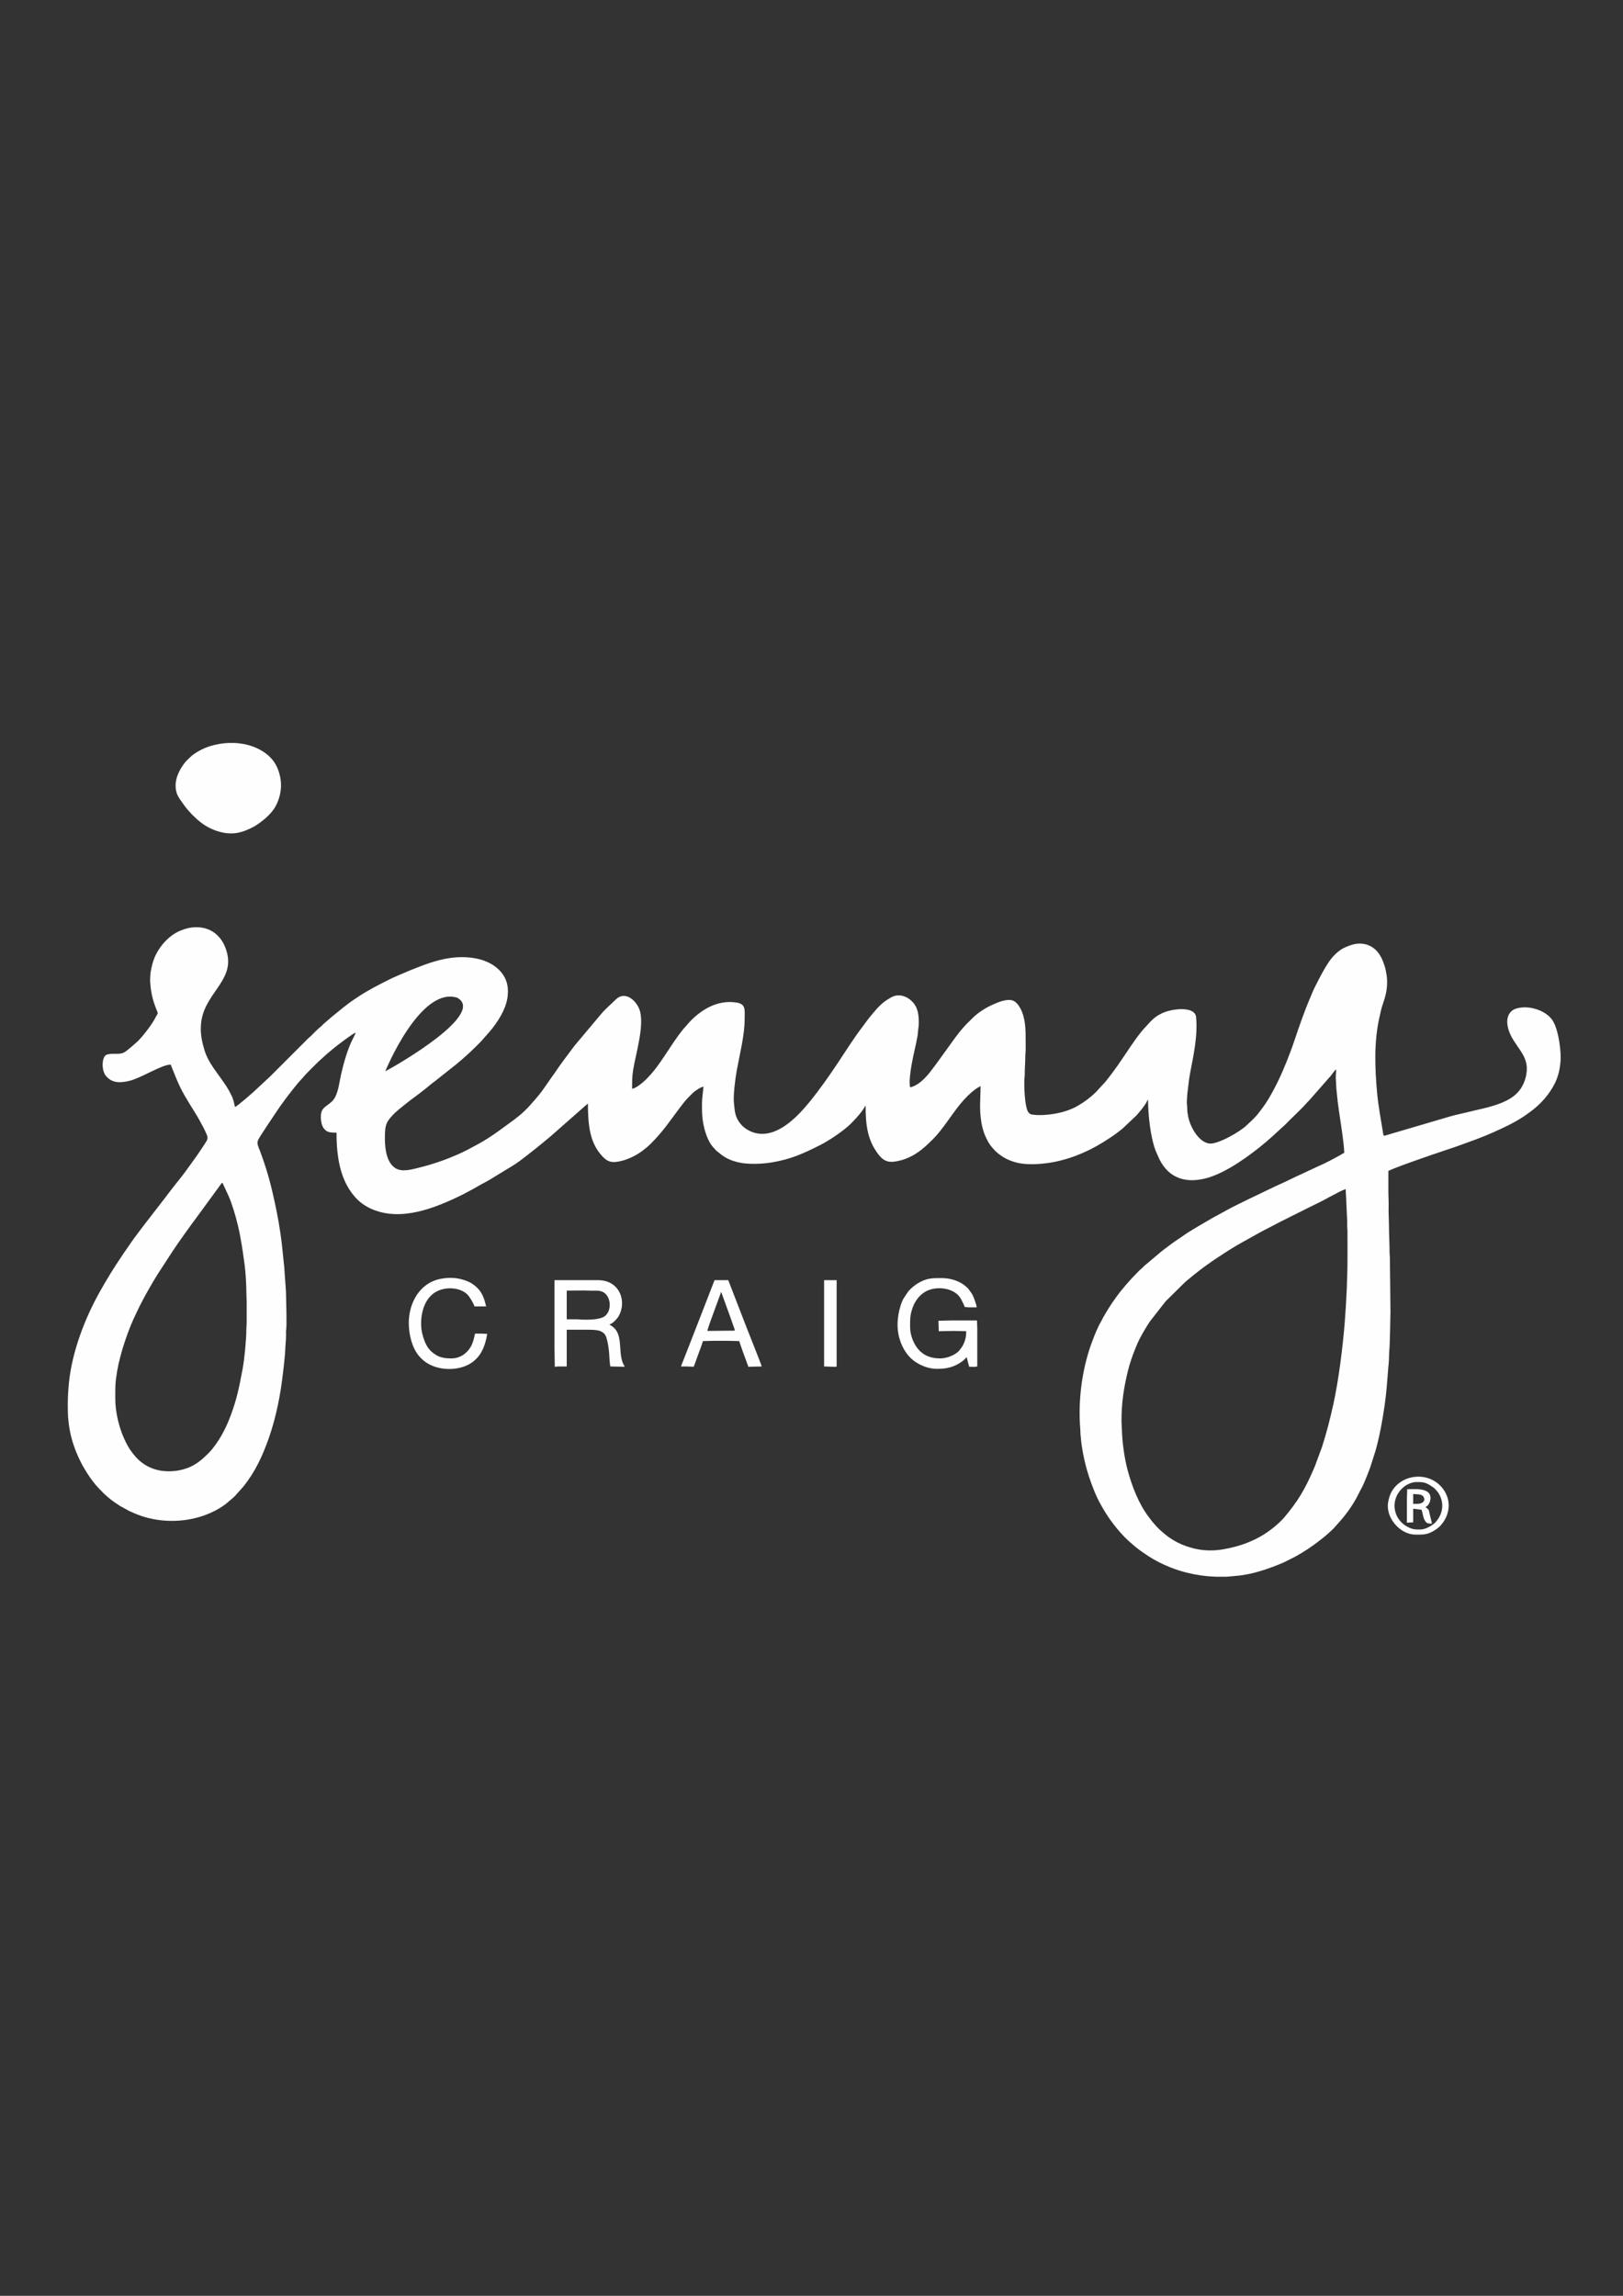 <?xml version="1.0" encoding="UTF-8"?>
<!DOCTYPE svg PUBLIC "-//W3C//DTD SVG 1.1//EN" "http://www.w3.org/Graphics/SVG/1.1/DTD/svg11.dtd">
<!-- Creator: CorelDRAW 2020 (64-Bit) -->
<svg xmlns="http://www.w3.org/2000/svg" xml:space="preserve" width="210mm" height="297mm" version="1.1" style="shape-rendering:geometricPrecision; text-rendering:geometricPrecision; image-rendering:optimizeQuality; fill-rule:evenodd; clip-rule:evenodd"
viewBox="0 0 21000 29700"
 xmlns:xlink="http://www.w3.org/1999/xlink"
 xmlns:xodm="http://www.corel.com/coreldraw/odm/2003">
 <rect x="0" y="0" width="21000" height="29700" fill="#333333" stroke="none"/>
 <defs>
  <style type="text/css">
   <![CDATA[
    .fil0 {fill:#FEFEFE}
   ]]>
  </style>
 </defs>
 <g id="Layer_x0020_1">
  <g id="_2130209105552">
   <path class="fil0" d="M2187.1 19033.48c-179.03,0 -319.48,-65.27 -427.91,-182.49l-45.64 -54.8c-46.46,-59.35 -80.5,-125.18 -111.12,-194.08 -63.32,-142.45 -110.71,-336.83 -110.71,-503.54 0,-152.68 -3.03,-197.65 23.17,-355.41 37.99,-228.72 145.4,-550.3 251.11,-761.06 14.24,-28.39 26.46,-56.71 41.21,-86.28 14.84,-29.75 29.24,-54.47 43.78,-83.71 30.77,-61.87 147.93,-264.56 186.2,-323.75l199.36 -306.72c83.74,-125.96 225.52,-323.09 314.78,-442.42l308.39 -421.76c6.7,-9.31 6.14,-12.46 18.9,-15.87l77.16 166.22c47.96,108.61 91.01,255.75 119.91,374.59 43.76,179.94 65.53,345.66 90.46,527.65 12.17,88.81 21.53,257.94 21.53,349.35 0,44.76 4.02,78.91 3.87,119.75l0.04 266.62c0.18,31.78 -3.93,53.62 -3.91,88.81 0.08,133.79 -26.38,400.86 -49.19,518.7 -46.71,241.31 -69.68,373.16 -154.98,602.22 -34.36,92.28 -74.31,178.85 -120.14,258.45 -40.54,70.41 -102.62,162.29 -159.56,219.04 -110.29,109.93 -195.17,181.38 -348.23,219.67 -50.65,12.68 -107.13,20.82 -168.48,20.82zm2797.67 -5174.31c0,0 449.8,-1102.44 930.46,-952.51 376.38,204.57 -762.21,864.4 -930.46,952.51zm10887.49 6538.03l-137.07 0.01c-139.1,-4.64 -262.84,-23.27 -379.86,-52.55 -79.23,-19.82 -145.59,-41.84 -215.9,-69.97 -98.13,-39.28 -193.15,-86.03 -280.9,-144.05 -56.9,-37.62 -113.78,-76.13 -166.67,-119.21l-95.12 -82.6c-61.48,-56.87 -134.69,-139.09 -184.66,-205.52 -31.14,-41.4 -62.3,-82.28 -89.8,-126.54 -9.49,-15.28 -17.5,-26.6 -27.06,-42.48 -44.76,-74.36 -89.42,-152.47 -122.72,-232.7 -84.47,-203.47 -139.73,-385.22 -173.85,-606.53 -3.48,-22.58 -6.19,-44.74 -8.65,-64.75 -2.64,-21.53 -2.99,-41.12 -6.21,-63.33 -5.05,-34.87 -3.56,-68.71 -6.29,-101.88 -28.48,-347.01 16.87,-717.69 121.37,-1038.01 11.81,-36.18 24.68,-68.74 36.78,-102.3 26.56,-73.71 70.87,-181.65 110.85,-248.43 9.6,-16.02 14.48,-29.7 23.58,-45.96 50.66,-90.58 104.67,-175.78 165.12,-259.83 88.86,-123.59 189.54,-237.15 296.8,-344.5 14.29,-14.29 20.94,-19.98 36.53,-33.01 12.78,-10.68 24.87,-24.45 36.84,-36.56l233.04 -195.78c67.02,-50.42 133.42,-101.81 203.34,-148.21 15.42,-10.23 28.73,-18.33 43.96,-29.44 125.2,-91.27 262.68,-162.51 394.94,-242.5l182.49 -99.53c70.7,-41.09 208.37,-106.37 284.42,-144.4l193.21 -92.67c33.06,-16.54 63.33,-29.76 96.53,-46.4 79.45,-39.82 162.37,-73.09 242.13,-113.3l96.53 -46.4c18.19,-8.43 30.06,-13.05 47.67,-21.88l242.44 -112.97c82.61,-34.1 200.03,-98.01 281.58,-143.38 14.21,-7.91 30.15,-20.88 45.16,-24.37 0,-45.22 -6.25,-98.78 -10.89,-139.78 -20,-176.66 -52.14,-349.52 -73.41,-525.39l-13.92 -132.88c-6.63,-45.48 -4.47,-97.63 -9.39,-141.29 -5.33,-47.49 3.3,-99.28 3.3,-142.37 -18.05,13.23 -54.24,64.55 -70.04,84.49l-251.18 285.8c-23.14,29.01 -50.15,52.06 -73.97,80.57 -34.02,40.7 -148.13,148.47 -191.05,191.4 -26.7,26.7 -50.59,50.55 -77.27,77.27l-181.53 166.16c-9.04,8.8 -12.38,9.53 -21.22,17.4 -13.43,11.96 -25.1,22.83 -38.89,34.52 -200.32,169.7 -506.38,394.6 -761.49,467.02 -278.15,78.96 -499.66,1.64 -619.11,-239.21l-47.65 -106.89c-68.86,-173.71 -100.44,-472.42 -100.44,-664.48 -10.47,7.67 -7.44,7.84 -14.28,20.48 -40.93,75.63 -86.53,123.37 -135.24,181.55l-176.62 167.21c-12.95,10.24 -21.74,17.21 -34.34,27.47 -24.07,19.61 -48.19,36.2 -72.74,54.75 -23.74,17.92 -48.42,33.18 -73.63,49.99 -215.74,143.85 -446.55,250.56 -705.88,302.43 -127.4,25.48 -321.59,43.74 -459.81,14.89 -164.76,-34.38 -293.53,-121.23 -380.46,-249.25 -17.29,-25.46 -29.29,-51.76 -43.5,-80.13 -25.79,-51.52 -48.53,-126.98 -59.21,-191.9 -31.24,-189.75 -11.57,-292.54 -11.57,-475.2 -20.16,13.5 -42.52,23.17 -62.41,38.03 -82.07,61.32 -139.01,120.31 -203.26,198.51 -103.89,126.44 -228.89,330.59 -349.54,450.16 -96.05,95.19 -187.22,180.69 -311.9,236.68 -36.44,16.37 -70.26,29.07 -111.31,39.36 -129.8,32.52 -202.01,26.64 -282.84,-78.02 -144.24,-186.79 -166.08,-388.36 -166.08,-633.61l-23.96 37.86c-9.3,13.76 -14.3,23.65 -24.58,37.23 -44.48,58.75 -91.78,109.51 -143.6,161.59 -85.99,86.42 -277.88,216.27 -393.74,274.61 -212.03,106.75 -373.87,182.85 -624.97,224.94 -131,21.96 -318.07,29.26 -442.62,-2.21 -134.64,-34.02 -184.35,-71.7 -278.81,-150.02l-27.37 -30.57c-82.4,-81 -125.29,-226.76 -144.73,-342.04 -12.73,-75.53 -12.37,-143.49 -12.69,-230.72 -0.28,-76.01 13.3,-151.6 19.33,-224.05 -32.73,2.72 -108.79,55.07 -130.36,74.39l-75.31 75.35c-39.98,42.96 -76.88,91.5 -112.23,138.89 -127.02,170.24 -210.22,295.5 -359.13,444.42 -35.35,35.34 -67.76,62.94 -107.75,93.14 -71.63,54.08 -171.14,108.22 -272.16,133.48 -137.49,34.39 -193.82,14.89 -280.96,-93.09 -129.27,-160.19 -157.18,-361.12 -157.18,-646.38 -11.96,8.01 -15.14,9.81 -26.07,20.28l-454.11 399.67c-130.77,109.99 -263.05,216.22 -399.51,319.06l-52.07 36.78c-10.12,6.86 -17.44,11.21 -27.9,18.46l-307.28 187.21c-17.82,10.28 -37.22,22.05 -56.85,32.01 -78.26,39.69 -150.68,87.33 -229.23,126.19 -20.5,10.14 -37.45,20.71 -57.94,30.91 -354.81,176.43 -807.5,362.44 -1193.71,189.25 -80.61,-36.15 -149.92,-86.6 -207.75,-151.53 -193.74,-217.5 -240.42,-519.79 -240.42,-833.55 -42.15,0 -80.78,-0.27 -111.65,-11.98 -24.87,-9.44 -49.06,-34.83 -62.52,-57.25 -28.76,-47.91 -38.38,-154.48 -17.57,-207.5 29.15,-74.3 129.62,-90.13 177.35,-189.66 42.59,-88.79 51.9,-193.15 73.84,-289.3 33.7,-147.65 83.4,-324.06 150.47,-456.06 10.08,-19.83 32.69,-62.55 37.32,-82.44 -34.45,9.2 -230.52,160.3 -262.7,185.44l-101.41 84.02c-44.34,42.23 -91.37,79.79 -135.21,123.63 -39.58,39.58 -146.53,142.4 -182.24,188.63 -7.18,9.3 -10.93,11.89 -18.72,19.91 -58.04,59.76 -160.8,195.07 -213.65,265.39 -64.05,85.22 -122.5,173.84 -181.68,262.6 -20.53,30.79 -38.39,57.74 -58.73,88.06 -11.03,16.45 -18.83,30.29 -30.15,47.13 -19.9,29.61 -73.61,108.43 -82.11,138.13 -11.47,40.06 12.47,84.33 24.87,116.94 41.75,109.75 77.97,218.27 111.15,333.13 45.9,158.9 79.12,315.89 112.29,478.78 29.58,145.21 62.46,364.97 75.77,519.17l13.72 133.09c8.39,59.3 8.99,115.32 13.43,172 4.86,62.04 15.29,184.95 15.37,243.47 0.11,81.07 11.85,373.79 1.5,442.17 -3.44,22.7 -1.72,48.2 -1.58,71.82 0.35,61.85 -10.06,145.3 -11.57,208.64 -1.01,42.66 -8.94,92.45 -11.8,135 -2.9,43.27 -10.5,92.33 -15.32,135.35 -32.31,288.74 -88.29,577.89 -183.94,851.41 -81.94,234.35 -179.97,444.51 -333.18,632.62l-103.89 116.32c-15.13,15.12 -23.4,23.71 -40.17,37.09 -44.1,35.18 -63.99,59.15 -122.28,97.93 -232.42,154.62 -540.52,219 -837.51,175.35 -43.69,-6.43 -82.6,-13.76 -122.91,-23.89 -100.53,-25.28 -160.69,-51.88 -245.79,-90.31l-119.65 -65.79c-57.64,-38.12 -118.39,-77.13 -169.05,-124.56l-38.64 -34.76c-50.42,-51 -97.82,-97.58 -141.7,-155.77 -11.86,-15.72 -22.52,-29.28 -33.06,-44.2 -138.65,-196.22 -245.58,-439.98 -278.4,-683.55l-11.37 -100.66c-2.16,-42 -3.45,-84.27 -3.85,-126.66l0 -56.93c0.9,-93.26 6.17,-186.84 16.12,-279.34 42.29,-393.02 201.68,-813.16 394.62,-1158.41 88.27,-157.95 182.55,-312.41 283.92,-461.69 10.58,-15.57 18.58,-27.98 29.29,-44.1 20.02,-30.15 41.09,-57.34 60.29,-86.52 58,-88.18 123.77,-172.71 187.09,-257.18l259.41 -335.53c64.3,-82.34 126.13,-167.45 192.13,-248.28 67.03,-82.08 131.08,-169.54 191.94,-256.2 20.19,-28.74 41.12,-56.26 61.11,-85.69 40.97,-60.33 79.55,-115.59 118.37,-179.1 27.43,-44.89 8.61,-71.43 -8.36,-111.03 -21.54,-50.31 -50.02,-100.28 -75.78,-148.28 -42.59,-79.35 -93.24,-154.14 -139.49,-231.39 -37.52,-62.67 -74.91,-124.19 -107.81,-189.66 -41.53,-82.65 -75.77,-171.21 -110.17,-256.84 -6.02,-14.98 -16.41,-38.72 -19.86,-53.53 -120.27,0 -387.59,178.84 -547.57,213.49 -113.06,24.47 -208.61,26.54 -287.87,-61.85 -65.68,-73.26 -59.08,-251.47 2.4,-277.7 66.35,-28.31 159.12,2.86 222.79,-28.33 39.2,-19.2 74.04,-55.24 108.03,-81.27 12.94,-9.91 19.22,-18.99 32.53,-29.28 61.25,-47.3 134.32,-138.99 180.54,-201.92 36.12,-49.17 69.68,-98.16 97.24,-153.87 11.76,-23.76 28.93,-35.39 18.93,-59.65 -27.86,-67.53 -55.22,-139.84 -70.1,-212.34 -17.68,-86.16 -19.11,-115.26 -24.91,-198.75l4.59 -87.52c12.32,-84.15 32.6,-167.59 70.23,-242.69 33.51,-66.85 77.82,-129.75 130.39,-182.54 53.24,-53.46 115.11,-98.32 188,-128.78 58.13,-24.28 126.6,-44.14 207.02,-44.14 220.03,0 358.96,152.36 400.84,356.4 72.24,352.06 -311.07,510.58 -342.69,899.4 -10.17,125.03 13.22,226.44 44.76,333.43 18.13,61.52 46.95,118.96 78.86,172.24 39.37,65.69 86.19,124.14 129.6,187.2 66.76,97.01 89.58,121.83 144.5,234.1 21.88,44.74 31,93.65 42.48,142.95 27.45,-7.33 214.53,-172.73 236.6,-192.23l220.29 -204.66c11.89,-11.96 20.88,-21 32.78,-32.9l455.81 -455.92c12.67,-12.74 22,-17.81 34.86,-30.81 42.74,-43.24 85.13,-87.91 132.85,-125.98 12.88,-10.28 20.72,-21.37 33.26,-32.42l105.79 -91.24c97.5,-78.74 191,-159.33 296.15,-229.24 13.97,-9.29 26.13,-17.42 39.41,-26.27 137.27,-91.53 270.61,-158.45 417.23,-231.8 29.29,-14.65 58.17,-27.7 89.96,-41.39l184.32 -78.37c163.3,-65.37 322.96,-127.42 499.48,-153.41 201.07,-29.6 431.63,-6 585.04,108.11 136.33,101.4 188.68,237.02 160.04,412.89 -24.87,152.61 -127.49,310.66 -225.85,427.05l-90.39 102.77c-29.78,35.62 -63.77,67.29 -96.75,100.27 -76.44,76.44 -156.59,147.06 -239.29,216.57l-290.94 230.6c-11.92,8.92 -25.65,18.05 -37.49,28.18 -94.34,80.74 -194.08,153.59 -293.66,227.89l-128.59 103.2c-7.39,5.7 -9.26,7.19 -16.43,14.48 -12.92,13.13 -22.09,18.1 -34.8,30.87 -108.98,109.54 -130.22,141.86 -130.33,325.53 -0.1,167.43 31.7,320.76 133.59,387.95 89.86,59.26 224.67,15.79 326.14,-9.34 164.1,-40.65 328.9,-98.55 483.01,-166.02 91.24,-39.94 174.87,-85.72 261.27,-132.78 95.85,-52.22 189.66,-113.82 277.84,-178.02l187.63 -136.89c26.18,-19.64 48.13,-37.62 73.42,-57.93 87.74,-70.46 184.2,-183.67 253.51,-268.02 39.63,-48.23 73.94,-101.51 110.69,-152.01 19.43,-26.7 34.1,-51.9 53.54,-77.81 19.06,-25.42 36.86,-50.06 54.53,-76.83 57.45,-87.05 156.04,-216.37 219.77,-301.76 10.39,-13.93 18.32,-23.03 28.71,-36.96l342.2 -407.27c42.22,-50.51 132.17,-129.31 181.33,-177.96 117.89,-116.68 257.98,5.95 304.35,122.68 76.14,191.67 -45.99,580.69 -79.01,786.46 -14.17,88.31 -13.76,156.97 -13.76,245.08 52.09,-4.34 150.29,-90.4 186.4,-126.52l56.01 -59.89c7.97,-8.56 9.52,-12.36 17.43,-21.21 134.88,-151.02 304.31,-466.7 440.42,-606.51 8.83,-9.07 9.5,-12.33 17.37,-21.27 150.2,-170.56 373.49,-322.72 636.77,-279.48 120.43,19.78 102.02,97.2 102.06,210.88 0.04,211.19 -64.6,459.77 -102.69,669.97 -18.15,100.17 -48.51,329.89 -35.35,426.14 5.93,43.32 7.6,93.88 18.99,135.54 30.98,113.37 118.22,199.01 227.67,235.91 285.84,96.37 559.95,-183.26 730.58,-392.69 128.93,-158.25 246.02,-324.89 359.16,-494.61 97.5,-146.26 206.1,-318.91 312.7,-459.95 23.28,-30.81 43.76,-59.59 67.34,-91.06 22.97,-30.67 44.33,-57.02 68.21,-86.31l71.49 -83.04c13.91,-13.83 24.8,-24.73 38.64,-38.63l41.23 -36.03c30.87,-24.12 60.31,-41.48 93.32,-61.21 112.34,-67.11 244.27,-6.36 310.81,94.33 47.8,72.34 52.97,168.99 50.28,259.03 -0.55,18.52 -3.15,17.67 -3.96,34.68l-11.04 104.86c-22.16,130.98 -56.86,250.59 -78.95,384.63 -9.91,60.17 -34.7,212.32 -18.21,283.12 22.36,-0.49 58.75,-19.04 76,-28.31 44.45,-23.88 81.58,-57.27 116.27,-92.34 50.63,-51.16 93.62,-111.16 136.66,-168.53 30.02,-40.02 56.22,-77.41 86.07,-118.68l173.31 -240.06c57.81,-77.01 120.44,-153.57 191.14,-218.37 9.85,-9.02 17.43,-17.44 26.98,-27.1 74.81,-75.69 182.59,-141.64 280.21,-183.38 51.81,-22.15 96.14,-40.97 154.95,-49.8 66.5,-9.98 109.05,1.59 149.79,51.98 88.36,109.32 103.73,270.23 103.69,410.12 -0.01,67.32 2.13,137.99 0.13,204.87 -0.6,20.14 -4.18,26.34 -4.08,50.01 0.35,83.83 -7.9,165.16 -7.55,251.29 0.1,22.43 -3,28.31 -3.97,46.25 -6.12,113.4 5.44,343.48 41.39,418.37 12.62,26.29 28.35,41.86 57.77,46.54 89.62,14.24 203,4.52 286.68,-9.53 105.86,-17.78 213.98,-50.86 305.53,-103.98 85.18,-49.42 165.3,-108.93 234.86,-178.5l124.09 -134.75c68.51,-86.71 135.39,-174.76 196.76,-266.83l82.66 -122.09c67.8,-102.17 160.93,-239.31 243.63,-324.27 33.99,-34.91 43.86,-50.98 86.87,-90.84 71.82,-66.55 162.13,-105.56 260.31,-122.15 67.15,-11.35 119.83,-15.82 188.36,-3.92 52.27,9.08 106.57,37.57 112.02,92.73 24.35,246.59 -33.99,500.75 -78.44,735.8 -16.83,89.01 -23.52,181.93 -35.95,273.11l-5.12 95.42c-0.42,23.34 3.09,31.91 4.09,50.31 3.67,68.1 -0.98,62.43 14.44,140.09 24.57,123.86 130.5,324.16 270.31,344.2 108.48,15.55 402.62,-154.09 483.07,-234.11l52.08 -48.36c35.02,-32.28 71.24,-69.36 101.17,-107.44 46.01,-58.53 89.46,-116.84 128.04,-181.03 93.46,-155.51 167.18,-312.15 235.67,-482.88 39.66,-98.84 76.62,-197.23 110.35,-299.16 50.64,-153.06 128.67,-374.2 193.72,-524.84 21.27,-49.24 38.02,-94.92 61.97,-142.78 45.67,-91.28 92.16,-181.26 144.32,-269.05 7.12,-11.99 12.33,-19.3 19.8,-30.42 7.13,-10.63 12.47,-20.64 19.5,-30.72 54.99,-78.87 130.22,-155.04 221.31,-192.06 25.4,-10.32 48.31,-19.87 76.2,-28.11 144.33,-42.64 277.9,5.17 356.01,124.1 29.99,45.67 46.33,87.58 65.14,143.48 13.01,38.65 22.08,84.29 28.22,126.31 17.82,122 -2.79,241.39 -42.67,352.78 -23.62,65.95 -38.99,136.65 -53.67,205.17 -67.77,316.41 -56.08,631.22 -28.09,953.38 15.92,183.26 51.92,359.52 79.43,538.7 6.1,39.85 14.45,24.92 65.96,12.12l793.95 -233.68c80.25,-23.8 163.98,-39.31 245.25,-59.94 112.89,-28.67 225.2,-49.57 330.37,-83 146.5,-46.58 290.86,-113.31 365.29,-252.82 24.73,-46.35 41.83,-92.46 52.08,-152.67 21.54,-126.46 -15.18,-215.83 -82.25,-313.01 -4.13,-5.98 -6.36,-10.56 -10.51,-16.54 -3.96,-5.71 -6.92,-9.01 -11.42,-15.62l-61.8 -92.73c-65.66,-102.25 -131.07,-279.46 -26.89,-376.95 56.78,-53.13 176.34,-56.12 250.27,-43.45 98.42,16.86 204.08,64.4 267.12,142.38 83.41,103.19 119.12,362.35 119.15,498.97 0.03,125.82 -32.11,250.37 -74.68,334.82 -73.29,145.38 -179.43,264.85 -309.47,362.73l-87.94 62.74c-127.94,85.31 -265.94,149.26 -406.18,211.93 -145.68,65.1 -296.22,117.52 -446.33,171.79 -50.02,18.08 -99.91,34.71 -152.63,52.12 -142.5,47.06 -629.48,213.18 -751.86,271.9 0,95.29 0.11,190.59 0,285.88 -0.06,47.67 3.86,87.87 3.86,139.07 0,45.65 -2.43,98.18 -0.02,142.96l3.89 139.06c-0.14,114.12 8.14,233.2 7.71,347.71 -0.1,28.06 3.74,42.02 4.03,65.49l7.57 703.29c0.01,37.14 -8.49,449.38 -13.82,484.52 -5.46,36.05 -3.69,153.26 -10.99,201.49 -2.82,18.69 -4.58,50.93 -5.88,67.52 -11.72,149.47 -22.89,305.91 -44.42,453.94 -29.34,201.74 -64.34,397.79 -118.89,591.95l-68.21 213.81c-12.68,35.1 -25.93,68.83 -39.67,103.26 -25.09,62.88 -54.04,135.74 -88.1,193.91 -8.92,15.23 -16.17,31.71 -24.67,48.74 -65.14,130.48 -150.33,250.98 -246.89,359.64l-50.92 57.25c-23.11,29.92 -116.15,112.45 -145.74,136.27 -94.68,76.23 -186.54,143.87 -291.35,207.01 -30.53,18.39 -57.73,32.46 -88.31,50.77l-144.06 72.28c-185.09,79.02 -402.8,155.31 -607.75,172.63l-129.68 11.69zm-206.32 -339.96c-121.99,0 -212.96,-20.15 -307.6,-51.68 -85.75,-28.57 -161.64,-67.75 -233.28,-118.28 -45.86,-32.35 -126.21,-100.07 -163.16,-142.03 -9.04,-10.26 -10.74,-14.77 -21.26,-25.11 -21.72,-21.36 -59.72,-72.24 -79.38,-98.32 -126.76,-168.21 -215.91,-395.19 -273.19,-611.49 -34.58,-130.58 -62.29,-315.12 -69.5,-459.76l-7.74 -169.98c0,-234.48 30.41,-431.09 84.23,-649.79 23.58,-95.83 56.7,-189.29 91.27,-275.73 9.66,-24.14 17.17,-41.98 27.02,-65.71 36.62,-88.2 113.95,-217.47 165.26,-294.46l203.41 -260.18 231.46 -228.26c48.66,-48.71 198.85,-166.19 253.08,-206.65l53.79 -38.93c18.53,-12.62 36.36,-24.76 54.41,-38.31 18.9,-14.2 35.84,-23.36 55.23,-37.49 20.12,-14.64 36.13,-23.93 55.75,-36.96 83.28,-55.29 196.37,-127.22 284.52,-175.21l208.31 -116.2c11.63,-6.96 17.37,-10.19 29.95,-16.4 22.73,-11.24 38.99,-21.49 60.53,-32.2l119.76 -61.8c21.57,-10.78 38.45,-21.3 60.51,-32.21l370.89 -185.42c72.82,-36.42 209.05,-100.57 273.95,-139.42l152.34 -79.45c10.67,-4.75 20.74,-8.9 32.51,-13.85 12.6,-5.29 21.65,-10.57 33.12,-13.24 0,58.53 8.12,108.97 7.68,166.16 -0.25,31.31 4.1,50.67 3.86,85l7.91 165.93c0.08,62.32 -1.42,68.12 3.52,127.83l0.21 335.9c0,272.34 -14.42,565.64 -35,834.23 -24.29,317.04 -80.59,764.92 -148.21,1068.71 -44.48,199.86 -84.75,357.95 -145.62,549.76l-93.9 253.79c-8.87,21.13 -16.74,39.45 -25.52,59.48 -107.15,244.37 -195.24,391.87 -364.17,593.9 -69.61,83.25 -190.29,179.86 -284.96,236.59 -112.57,67.45 -236.85,119.18 -369.07,152.47 -89,22.4 -194.76,44.77 -302.92,44.77zm-10546.64 -6239.13l0 0zm-517.68 -459.73l0 0zm517.68 459.73l0 0z"/>
   <path class="fil0" d="M2272.09 10159.62c0,111.31 38.49,155.63 100.42,243.41 41.89,59.4 65.99,84.21 114.46,136.64l17.9 16.88c49.46,47.36 49.09,48.99 109.92,94.83 99.96,75.33 245.61,130.22 372,130.22 96.13,0 172.24,-27.2 252.43,-64.36 59.7,-27.66 92.94,-51.79 144.95,-90.7 71.76,-53.69 148.16,-128.51 188.59,-209.33 79.92,-159.74 84.51,-330.51 10.62,-494.9 -43.99,-97.86 -122.89,-169.69 -212.89,-219.79 -104.3,-58.07 -223.58,-87.17 -344.51,-91.48l-63.87 0.01c-89.05,3.13 -177.72,19.3 -260.71,46.84 -76.22,25.29 -186.33,82.05 -244.89,141.44 -32.26,32.71 -42.32,36.83 -74.6,79.92 -53.41,71.31 -109.82,174.86 -109.82,280.37z"/>
   <path class="fil0" d="M11613.4 17132.76c0,171.84 61.05,310.37 140.22,404.51 72.83,86.61 215.7,171.12 373.59,171.12 125.52,0 218.71,-24.46 314.55,-91.1 10.69,-7.44 25.21,-18.97 34.19,-27.62 11.98,-11.54 20.51,-23.1 33.73,-31.95 1.83,22.07 24.46,95.96 30.9,123.62 35.74,0 104.31,7.78 104.31,-11.59l0 -482.9c0,-40.04 -3.86,-64.79 -3.86,-104.31l-339.97 0c-57.61,-0.01 -101.09,3.87 -158.39,3.87l3.86 135.21 197.03 -3.86c57.6,0 101.09,3.86 158.39,3.86 0,81.55 -17.07,139.55 -53.82,201.15l-37.88 50.97c-53.57,58.35 -160.4,99.43 -244.4,99.43 -89.09,0 -174.98,-20.83 -238.39,-74.54 -5.44,-4.61 -6.75,-6.62 -12.2,-10.97 -6.78,-5.42 -5.95,-3.08 -13.02,-10.16 -78.24,-78.3 -126.57,-200.42 -126.58,-313.83 0,-95.71 -1.63,-143.64 29.43,-237.14 30.73,-92.49 91.34,-175.9 176.53,-221.38 140.64,-75.07 379.45,-46.05 456,105.62 10.45,20.7 40.61,79.05 45.01,97.93 24.51,0 32.26,3.86 57.95,3.86l96.58 0c-0.46,-20.77 -14.27,-60.21 -20.76,-79.68 -9.01,-27.03 -18.5,-51.22 -29.46,-74.85 -4.8,-10.35 -12.18,-20.96 -18.58,-31.64l-44.11 -60.19c-10.81,-11.8 -17.95,-14.69 -29.05,-25.04 -65.4,-60.99 -184.38,-107.2 -310.04,-107.2 -119.48,0 -184.74,-0.34 -288.47,55.36 -51.62,27.71 -116.09,79.3 -149.78,124.5l-54.03 81.19c-32.3,54.06 -56.98,145.4 -67.93,210.22 -6.14,36.31 -11.55,86.1 -11.55,127.53z"/>
   <path class="fil0" d="M7332.93 17067.09l0 -370.87c54.31,0 241.63,-4.18 286.04,-0.26 49.22,4.37 123.15,-7.92 174.94,14.46 108.54,46.93 128.24,228 40.38,309.45 -61.63,57.13 -232.44,53.83 -319.91,51.21 -19.45,-0.58 -21.39,-3.89 -42.22,-4.14l-139.23 0.15zm-158.39 370.87c0,85.63 3.86,157.94 3.86,243.38 19.59,0 21.05,-3.86 42.5,-3.86l112.03 0 0 -475.18 293.61 0c56.91,0 123.71,4.54 159.26,26.17 46.79,28.47 56.17,54.71 71.04,114.4 11.96,47.99 20.43,108.02 24.42,161.02 3.21,42.58 7.08,136.58 15.71,173.59 66.4,0 122.46,3.86 185.43,3.87 -3.52,-15.11 -17.61,-28.84 -29.12,-63.6 -54.35,-164.2 9.8,-366.41 -138.7,-463.96 -11.91,-7.83 -21.58,-10.62 -29.2,-21.03 33.86,-2.81 94.06,-65.85 112.88,-95.73 118.81,-188.65 26.9,-476.03 -259.69,-476.03l-564.03 0 0 876.96z"/>
   <path class="fil0" d="M5289.28 17113.45c0,148.37 40.68,316.99 128.37,424.07 38.62,47.15 80.11,81.45 133,110.38 159.55,87.25 400.89,83.66 549.19,-17.5 115.57,-78.83 166.31,-191.08 195.42,-326.11 3.52,-16.34 4.26,-35.84 10.05,-47.9 -57.8,-4.81 -99.19,-3.87 -158.39,-3.87 -9.86,42.33 -18.33,82.14 -33.07,121.46 -43.7,116.51 -148.76,199.19 -272.13,199.19 -72.43,0 -139.18,-7.45 -199.32,-44.06 -96.41,-58.69 -133.84,-126.44 -168.2,-237.45 -27.44,-88.7 -31.3,-178.88 -18.2,-270.33 18.27,-127.59 79.31,-256.52 197.66,-316.15 128.63,-64.83 306.02,-47.16 395.37,42.57 29.43,29.55 83.02,122.6 90.16,153.22l150.67 0c-24.86,-106.71 -52.32,-194.52 -147.3,-269.93 -45.06,-35.78 -75.79,-51.13 -137.08,-71.54 -101.8,-33.91 -203.87,-35.59 -307.69,-14.94 -271,53.9 -408.51,314.75 -408.51,568.89z"/>
   <path class="fil0" d="M9152.52 17217.76c1.98,-23.83 73.28,-218.78 86.62,-253.35l68.4 -186.57c7.08,-21.46 17.42,-43.56 22.69,-66.17 0.54,0.78 1.21,1.13 1.4,2.46l112.13 308.97c8.08,23.14 14.95,40.89 22.2,62.79 6.87,20.74 14.74,43.25 22.1,62.88 5.55,14.8 18.62,49.95 19.88,65.12 -122.94,0 -232.95,3.87 -355.42,3.87zm-339.97 459.72c27.05,0 54.09,0.03 81.13,0 32.81,-0.04 51.89,3.86 81.13,3.86 12.06,-22.79 20.82,-55.83 30.91,-81.12 10.73,-26.94 18.65,-54.15 29.77,-82.26 6.68,-16.9 57.7,-152.27 59.08,-168.85 52.2,0.01 90.39,-3.87 142.94,-3.87l169.98 -0.01c57.61,0.01 101.1,3.88 158.4,3.88 1.64,19.76 91.53,263.08 101.57,288.61 4.53,11.52 13.37,32.18 14.32,43.62 62.68,0 111.44,-3.86 173.85,-3.86 -1.78,-21.36 -194.45,-497.22 -215.89,-556.76 -8.66,-24.04 -18.58,-46.05 -27.04,-69.54 -8.26,-22.93 -18.24,-48.04 -26.94,-69.64l-162.81 -420.54 -177.71 0 -161.71 417.78c-9.45,23.54 -18.2,47.42 -27.04,69.55l-216.85 555.79c-8.38,21.07 -21.87,50.98 -27.09,73.36z"/>
   <path class="fil0" d="M10663.05 17677.48l127.61 4c17.21,0.25 34.64,4.59 34.64,-11.73l0 -1108.75 -162.25 0 0 1116.48z"/>
   <path class="fil0" d="M18331.58 19172.55c61.99,0 92.78,-0.06 152,29.58l63.38 40.92c25.07,23.58 11.13,5.5 36.93,36.47 7.03,8.44 8.71,9.2 15.97,18.81 87.41,115.73 80.5,267.7 -12.11,377.64 -7.64,9.07 -8.39,12.63 -17.49,21.14 -48.35,45.21 -127.81,89.7 -196.19,89.7 -66.02,0 -96.19,-1.72 -157.16,-32.14 -82.05,-40.94 -144.24,-115.89 -165.08,-205.79 -46.81,-202.01 120.42,-376.33 279.75,-376.33zm-374.74 309.06c0,191.43 180.2,370.87 355.42,370.87 88.75,0 138.98,4.8 220.79,-38.05 32.03,-16.78 81.29,-50.23 104.66,-76.9 30.39,-34.68 53.44,-67.09 72.59,-108.99 65.53,-143.4 35.33,-298.19 -76.42,-410.6 -191.77,-192.88 -534.32,-133.55 -642.43,108.98 -18.16,40.74 -34.62,106.58 -34.61,154.69z"/>
   <path class="fil0" d="M18285.22 19458.43l0 -131.35c16.66,0.37 24.42,3.64 46.42,3.8 28.26,0.2 64.41,4.28 82.23,25.95 31.72,38.56 16.75,97.19 -78.27,97.89 -19.19,0.15 -36.83,-2.79 -50.38,3.71zm-81.13 -81.12l0 320.64 81.13 -3.86 0 -166.12c0,-13.57 5.4,-9.64 15.71,-8.9 13.27,0.96 21.61,3.12 31.35,4.34 21.8,2.69 42.19,4.02 61.11,8.42 14,29.18 17.6,109.6 52.27,152.48 24.64,30.48 46.46,25.23 82.94,25.23l-41.95 -174.39c-2.63,-4.45 -26.1,-30.73 -39.17,-34.22l0 -7.73c47.87,-12.78 107.47,-152.32 9.1,-202.27 -71.12,-36.1 -158.53,-25.66 -248.63,-25.66 0,42.05 -3.86,69.51 -3.86,112.04z"/>
  </g>
 </g>
</svg>
